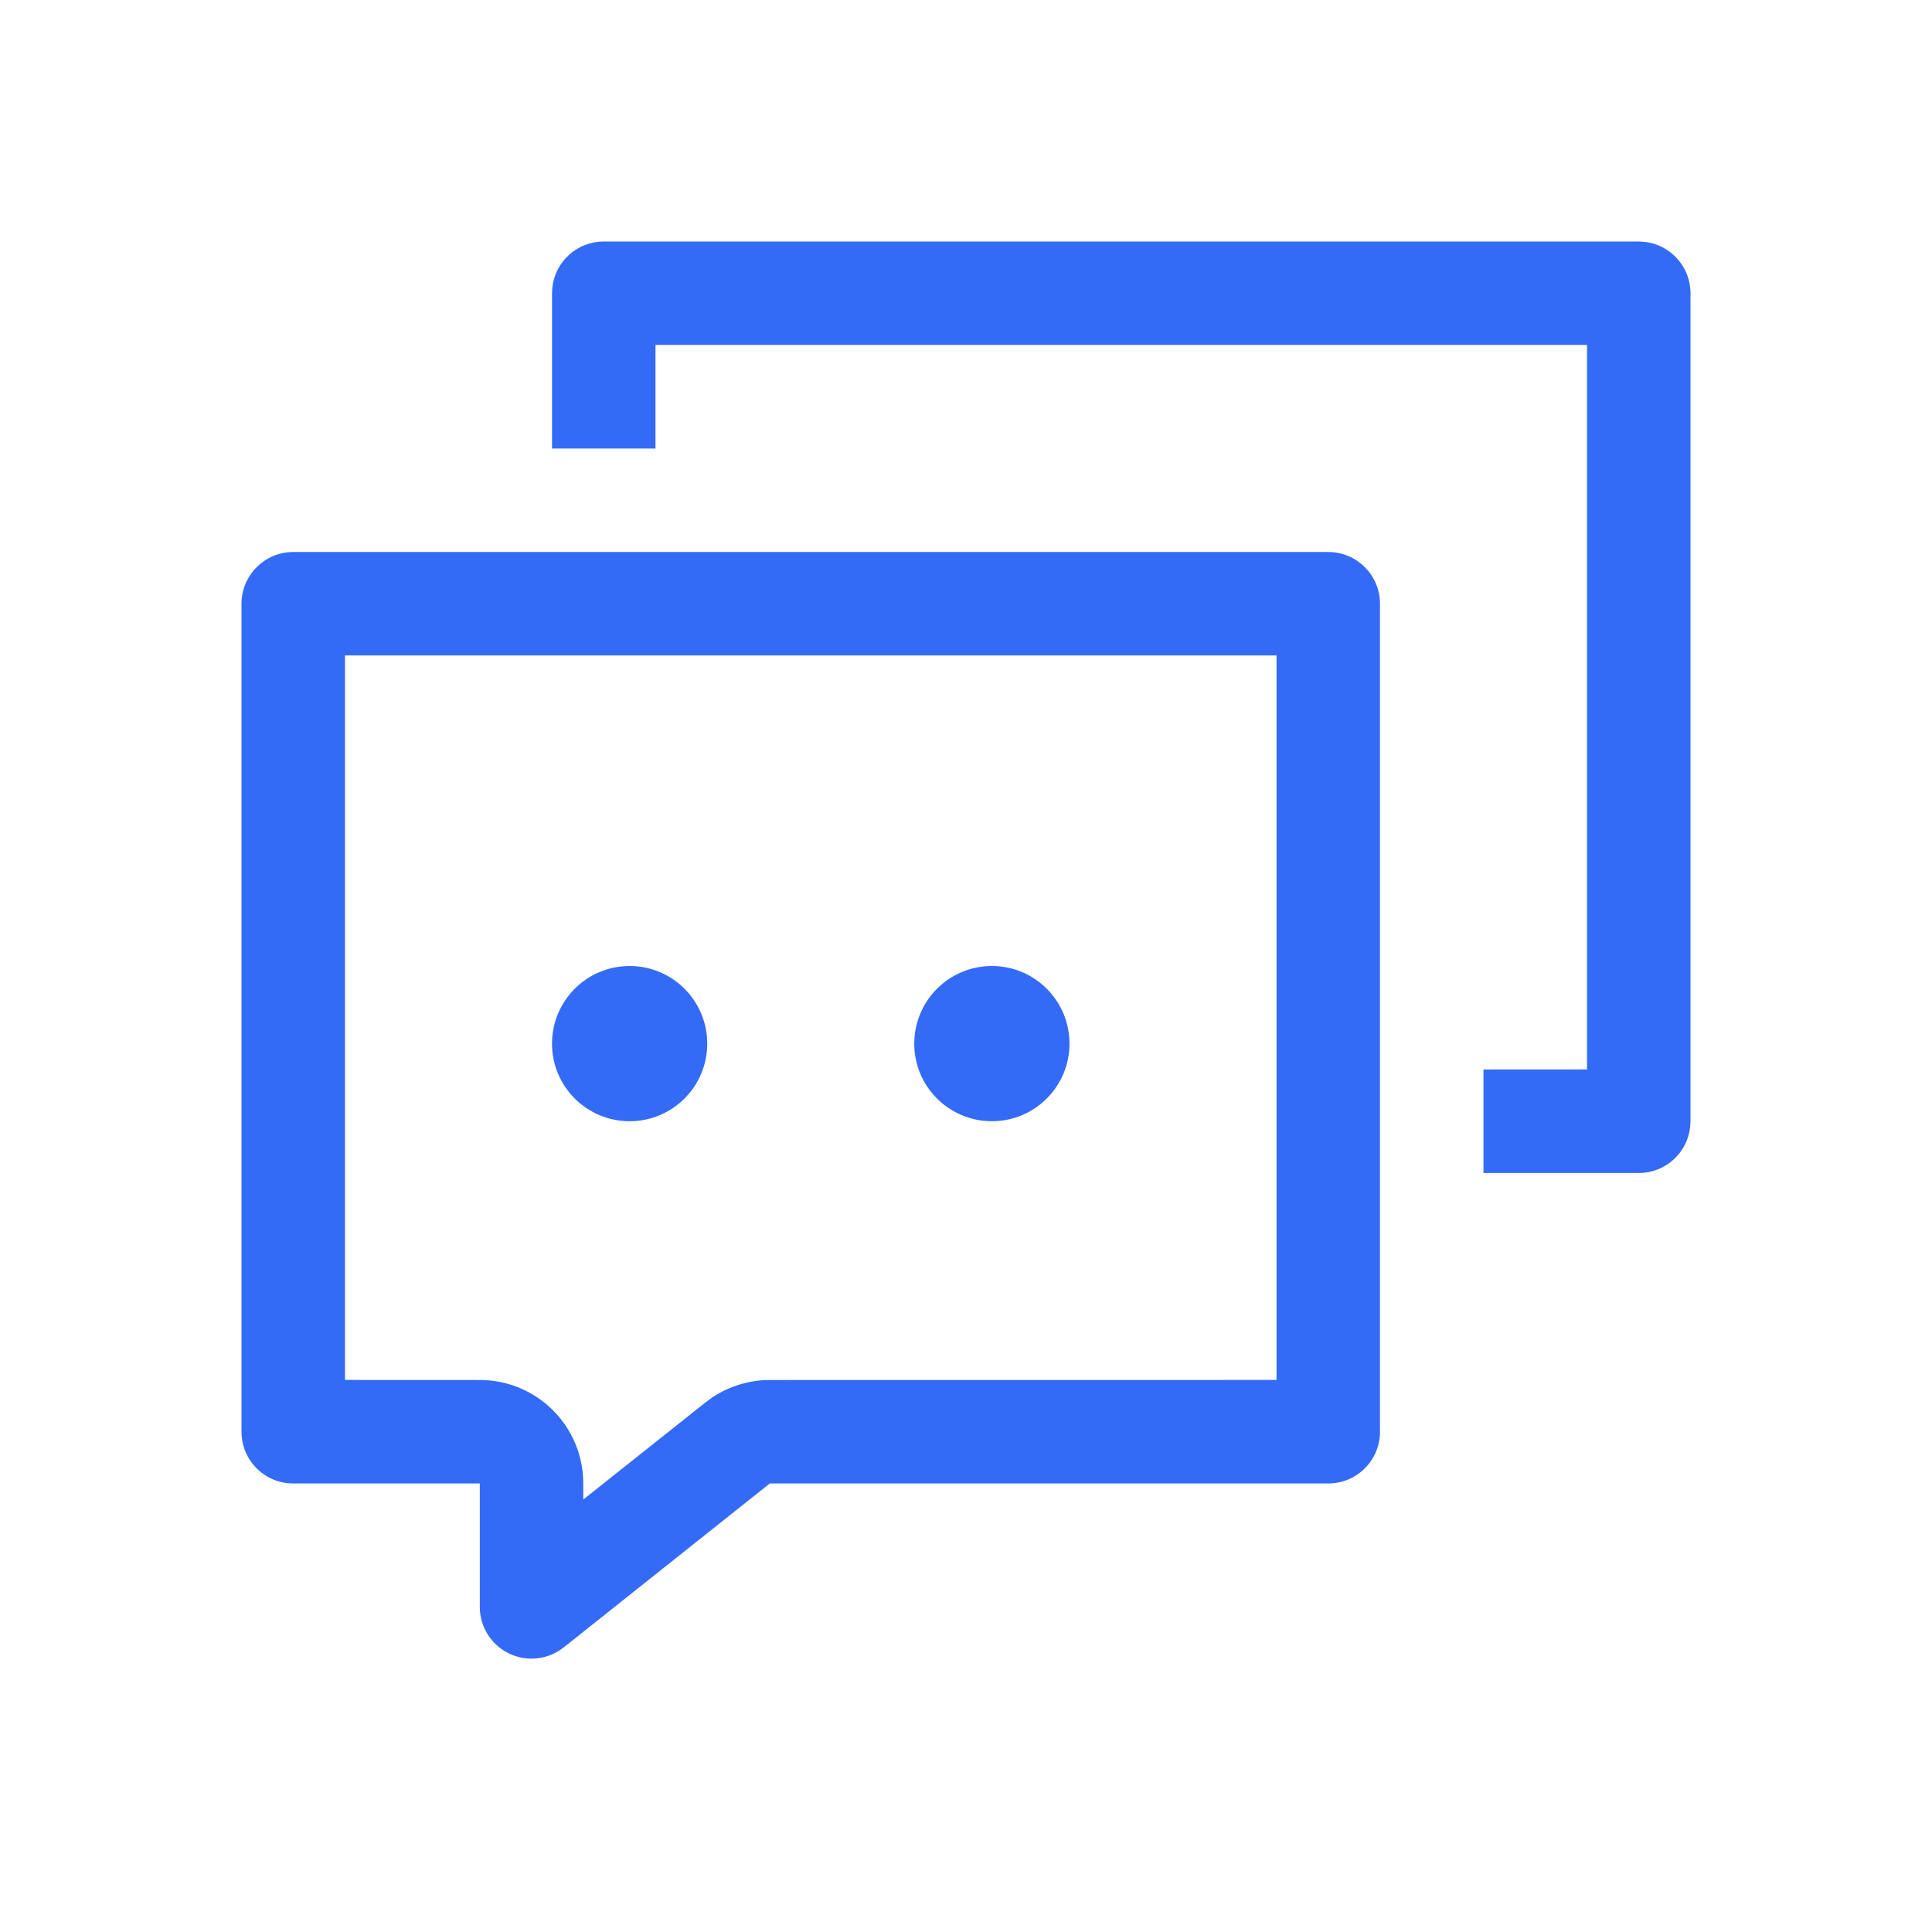 <!--?xml version="1.0" encoding="UTF-8"?-->
<svg width="32px" height="32px" viewBox="0 0 32 32" version="1.1" xmlns="http://www.w3.org/2000/svg" xmlns:xlink="http://www.w3.org/1999/xlink">
    <title>1270-社区</title>
    <g id="1270-社区" stroke="none" stroke-width="1" fill="none" fill-rule="evenodd">
        <g id="编组" transform="translate(4, 4)" fill="#000000" fill-rule="nonzero">
            <path d="M18,5.143 C18.473,5.143 18.857,5.527 18.857,6 L18.857,6 L18.857,19.714 C18.857,20.188 18.473,20.571 18,20.571 L18,20.571 L8.75,20.571 L5.337,23.286 C5.186,23.407 4.998,23.472 4.804,23.472 C4.33,23.472 3.947,23.088 3.947,22.615 L3.947,22.615 L3.947,20.571 L0.857,20.571 C0.384,20.571 0,20.188 0,19.714 L0,19.714 L0,6 C0,5.527 0.384,5.143 0.857,5.143 L0.857,5.143 L18,5.143 Z M17.143,6.856 L1.714,6.856 L1.714,18.856 L3.947,18.857 L4.075,18.862 C4.962,18.927 5.661,19.668 5.661,20.571 L5.661,20.571 L5.661,20.837 L7.683,19.23 L7.8,19.144 C8.081,18.958 8.411,18.857 8.75,18.857 L8.75,18.857 L17.143,18.856 L17.143,6.856 Z M23.143,0 L23.243,0.006 C23.669,0.055 24,0.418 24,0.857 L24,0.857 L24,14.571 L23.994,14.671 C23.945,15.098 23.582,15.429 23.143,15.429 L23.143,15.429 L20.571,15.429 L20.571,13.714 L22.286,13.713 L22.286,1.713 L6.857,1.713 L6.857,3.429 L5.143,3.429 L5.143,0.857 L5.149,0.757 C5.198,0.331 5.56,0 6,0 L6,0 L23.143,0 Z M6.429,12 C7.139,12 7.714,12.576 7.714,13.286 C7.714,13.996 7.139,14.571 6.429,14.571 C5.718,14.571 5.143,13.996 5.143,13.286 C5.143,12.576 5.718,12 6.429,12 Z M12.429,12 C13.139,12 13.714,12.576 13.714,13.286 C13.714,13.996 13.139,14.571 12.429,14.571 C11.718,14.571 11.143,13.996 11.143,13.286 C11.143,12.576 11.718,12 12.429,12 Z" id="形状" fill="#346bf6"></path>
        </g>
    </g>
</svg>